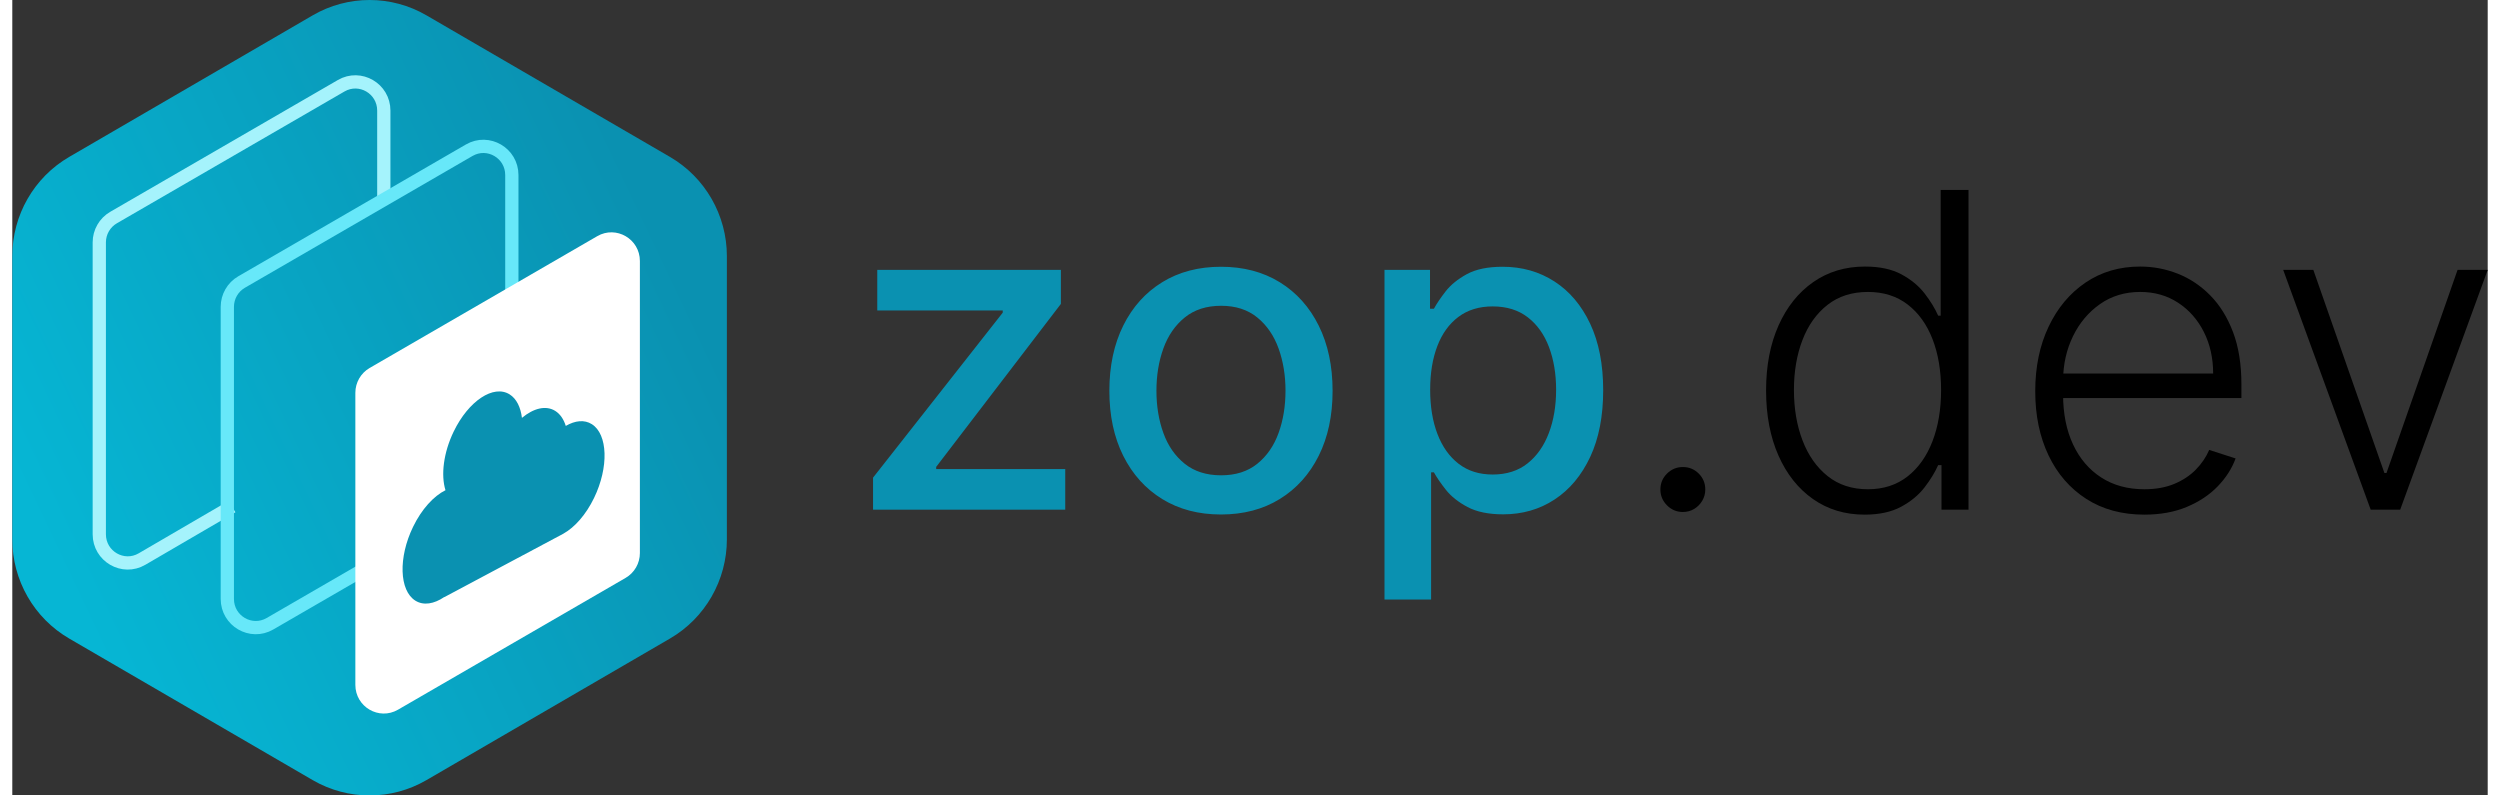 <svg width="132px" height="42px" viewBox="0 0 417 134" version="1.1" xmlns="http://www.w3.org/2000/svg" xmlns:xlink="http://www.w3.org/1999/xlink"><rect x="0" y="0" width="417" height="134" fill="#333333" stroke="none"/><title>zop.dev logo</title><defs><linearGradient x1="6.34%" y1="71.399%" x2="89.116%" y2="26.822%" id="linearGradient-1"><stop stop-color="#06b6d4" offset="0%"></stop><stop stop-color="#0a91b1" offset="100%"></stop></linearGradient></defs><g id="Stickers" stroke="none" stroke-width="1" fill="none" fill-rule="evenodd"><g id="Zop.dev-Logo-Copy"><g id="Group-3-Copy"><path d="M50.601,2.587 C56.533,-0.862 63.842,-0.862 69.773,2.587 L110.789,26.433 C116.719,29.882 120.376,36.256 120.376,43.154 L120.376,90.846 C120.376,97.744 116.719,104.118 110.789,107.567 L69.773,131.413 C63.842,134.862 56.533,134.862 50.601,131.413 L9.586,107.567 C3.654,104.118 0,97.744 0,90.846 L0,43.153 C0,36.256 3.654,29.882 9.586,26.433 L50.601,2.587 Z" id="Path" fill="url(#linearGradient-1)" fill-rule="nonzero"></path><path d="M37.022,85.331 L21.849,94.178 C18.653,96.041 14.654,93.719 14.654,90.001 L14.654,40.832 C14.654,39.104 15.571,37.509 17.058,36.647 L55.402,14.445 C58.597,12.595 62.584,14.917 62.584,18.629 L62.584,33.674" id="Path" stroke="#a5f3fc" stroke-width="2.233"></path><path d="M36.222,100.891 L36.222,51.694 C36.222,49.966 37.139,48.37 38.626,47.509 L76.97,25.307 C80.165,23.456 84.152,25.779 84.152,29.491 L84.152,78.689 C84.152,80.416 83.235,82.012 81.748,82.873 L43.404,105.076 C40.209,106.926 36.222,104.603 36.222,100.891 Z" id="Path" stroke="#67e8f9" stroke-width="2.233"></path><path d="M57.791,115.37 L57.791,66.172 C57.791,64.444 58.708,62.849 60.195,61.988 L98.539,39.785 C101.734,37.935 105.722,40.258 105.722,43.969 L105.722,93.167 C105.722,94.895 104.805,96.49 103.316,97.352 L64.973,119.554 C61.778,121.405 57.791,119.082 57.791,115.37 Z" id="Path" fill="#FFFFFF" fill-rule="nonzero"></path><path d="M72.771,100.571 C71.037,101.751 69.269,102.048 67.892,101.18 C65.184,99.474 65.013,93.911 67.51,88.756 C68.961,85.759 70.994,83.56 72.973,82.579 C72.181,80.034 72.629,76.261 74.361,72.685 C76.858,67.529 81.077,64.733 83.784,66.44 C84.938,67.167 85.631,68.594 85.854,70.391 C87.813,68.763 89.897,68.234 91.47,69.226 C92.297,69.747 92.888,70.629 93.238,71.749 C94.809,70.835 96.376,70.666 97.623,71.452 C100.331,73.158 100.502,78.72 98.005,83.876 C96.632,86.713 94.736,88.836 92.858,89.886 L92.858,89.889 L72.76,100.602 L72.771,100.571 Z" id="Path" fill="#0a91b1"></path></g><g id="zop.dev" transform="translate(145, 32)"><path d="M0,53.854 L0,48.463 L21.848,20.668 L21.848,20.3 L0.709,20.3 L0.709,13.463 L31.642,13.463 L31.642,19.196 L10.635,46.649 L10.635,47.017 L32.377,47.017 L32.377,53.854 L0,53.854 Z M58.61,54.669 C54.829,54.669 51.529,53.801 48.711,52.066 C45.892,50.33 43.704,47.902 42.146,44.782 C40.588,41.661 39.809,38.015 39.809,33.843 C39.809,29.653 40.588,25.989 42.146,22.851 C43.704,19.713 45.892,17.276 48.711,15.541 C51.529,13.805 54.829,12.938 58.61,12.938 C62.391,12.938 65.691,13.805 68.51,15.541 C71.328,17.276 73.517,19.713 75.075,22.851 C76.633,25.989 77.412,29.653 77.412,33.843 C77.412,38.015 76.633,41.661 75.075,44.782 C73.517,47.902 71.328,50.33 68.51,52.066 C65.691,53.801 62.391,54.669 58.61,54.669 Z M58.636,48.069 C61.087,48.069 63.118,47.42 64.729,46.123 C66.339,44.825 67.534,43.099 68.313,40.942 C69.092,38.786 69.481,36.411 69.481,33.816 C69.481,31.239 69.092,28.868 68.313,26.703 C67.534,24.538 66.339,22.798 64.729,21.484 C63.118,20.169 61.087,19.511 58.636,19.511 C56.168,19.511 54.124,20.169 52.505,21.484 C50.886,22.798 49.686,24.538 48.907,26.703 C48.128,28.868 47.739,31.239 47.739,33.816 C47.739,36.411 48.128,38.786 48.907,40.942 C49.686,43.099 50.886,44.825 52.505,46.123 C54.124,47.42 56.168,48.069 58.636,48.069 Z M86.156,69 L86.156,13.463 L93.824,13.463 L93.824,20.011 L94.48,20.011 C94.935,19.17 95.592,18.197 96.449,17.092 C97.307,15.988 98.498,15.019 100.021,14.187 C101.544,13.354 103.557,12.938 106.06,12.938 C109.316,12.938 112.222,13.761 114.778,15.409 C117.334,17.057 119.343,19.433 120.805,22.535 C122.266,25.638 122.997,29.372 122.997,33.737 C122.997,38.103 122.271,41.841 120.818,44.953 C119.365,48.064 117.369,50.457 114.831,52.131 C112.292,53.805 109.395,54.643 106.139,54.643 C103.688,54.643 101.688,54.231 100.139,53.407 C98.59,52.583 97.377,51.619 96.502,50.514 C95.627,49.41 94.953,48.428 94.48,47.569 L94.007,47.569 L94.007,69 L86.156,69 Z M93.85,33.659 C93.85,36.498 94.261,38.988 95.084,41.127 C95.907,43.265 97.097,44.935 98.655,46.136 C100.213,47.337 102.121,47.937 104.38,47.937 C106.726,47.937 108.686,47.31 110.262,46.057 C111.837,44.804 113.032,43.099 113.846,40.942 C114.66,38.786 115.067,36.358 115.067,33.659 C115.067,30.994 114.669,28.601 113.872,26.48 C113.076,24.359 111.885,22.684 110.301,21.457 C108.717,20.23 106.743,19.617 104.38,19.617 C102.104,19.617 100.183,20.204 98.616,21.378 C97.049,22.553 95.863,24.192 95.058,26.296 C94.252,28.399 93.85,30.854 93.85,33.659 Z" id="Combined-Shape" fill="#0a91b1"></path><path d="M136.416,54.248 C135.383,54.248 134.494,53.876 133.75,53.131 C133.006,52.385 132.634,51.496 132.634,50.462 C132.634,49.41 133.006,48.516 133.75,47.779 C134.494,47.043 135.383,46.675 136.416,46.675 C137.466,46.675 138.359,47.043 139.094,47.779 C139.829,48.516 140.197,49.41 140.197,50.462 C140.197,51.145 140.026,51.776 139.685,52.355 C139.344,52.933 138.888,53.393 138.32,53.735 C137.751,54.077 137.116,54.248 136.416,54.248 Z" id="Path" fill="#000" fill-rule="nonzero"></path><path d="M167.034,54.695 C163.731,54.695 160.834,53.82 158.342,52.07 C155.85,50.32 153.91,47.876 152.521,44.738 C151.133,41.6 150.438,37.942 150.438,33.764 C150.438,29.615 151.135,25.974 152.53,22.842 C153.925,19.71 155.874,17.27 158.377,15.523 C160.88,13.776 163.789,12.903 167.104,12.903 C169.566,12.903 171.609,13.339 173.231,14.213 C174.853,15.086 176.157,16.162 177.144,17.438 C178.13,18.715 178.891,19.961 179.428,21.177 L179.848,21.177 L179.848,0 L184.54,0 L184.54,53.854 L179.988,53.854 L179.988,46.351 L179.428,46.351 C178.88,47.584 178.106,48.844 177.109,50.133 C176.111,51.421 174.793,52.504 173.157,53.38 C171.52,54.257 169.479,54.695 167.034,54.695 Z M167.594,50.418 C170.202,50.418 172.424,49.7 174.259,48.266 C176.095,46.831 177.497,44.856 178.465,42.341 C179.434,39.825 179.918,36.943 179.918,33.693 C179.918,30.468 179.438,27.615 178.478,25.134 C177.518,22.654 176.121,20.708 174.286,19.297 C172.45,17.886 170.22,17.18 167.594,17.18 C164.898,17.18 162.624,17.909 160.771,19.367 C158.918,20.825 157.515,22.8 156.561,25.292 C155.607,27.784 155.13,30.585 155.13,33.693 C155.13,36.826 155.611,39.655 156.574,42.183 C157.537,44.71 158.945,46.714 160.797,48.196 C162.65,49.677 164.915,50.418 167.594,50.418 Z" id="Shape" fill="#000000" fill-rule="nonzero"></path><path d="M214.16,54.695 C210.396,54.695 207.139,53.813 204.387,52.048 C201.636,50.283 199.513,47.838 198.02,44.712 C196.526,41.585 195.779,37.983 195.779,33.904 C195.779,29.825 196.527,26.205 198.024,23.044 C199.521,19.883 201.597,17.402 204.252,15.602 C206.907,13.802 209.976,12.903 213.46,12.903 C215.642,12.903 217.75,13.303 219.784,14.103 C221.817,14.904 223.642,16.122 225.259,17.758 C226.875,19.395 228.155,21.456 229.097,23.942 C230.04,26.429 230.511,29.363 230.511,32.747 L230.511,35.061 L199,35.061 L199,30.924 L225.749,30.924 C225.749,28.324 225.227,25.988 224.182,23.916 C223.138,21.844 221.691,20.204 219.841,18.994 C217.991,17.785 215.864,17.18 213.46,17.18 C210.892,17.18 208.637,17.861 206.694,19.222 C204.751,20.584 203.233,22.387 202.142,24.63 C201.051,26.874 200.494,29.334 200.47,32.011 L200.47,34.465 C200.47,37.673 201.029,40.474 202.147,42.867 C203.264,45.259 204.847,47.116 206.895,48.437 C208.943,49.757 211.365,50.418 214.16,50.418 C216.074,50.418 217.753,50.117 219.197,49.515 C220.642,48.913 221.855,48.11 222.839,47.104 C223.822,46.099 224.57,44.995 225.084,43.791 L229.53,45.229 C228.912,46.923 227.908,48.489 226.519,49.927 C225.13,51.364 223.397,52.519 221.32,53.389 C219.243,54.26 216.856,54.695 214.16,54.695 Z" id="Path" fill="#000" fill-rule="nonzero"></path><polygon id="Path" fill="#000" fill-rule="nonzero" points="272 13.463 257.26 53.854 252.288 53.854 237.548 13.463 242.625 13.463 254.599 47.683 254.949 47.683 266.923 13.463"></polygon></g></g></g></svg>